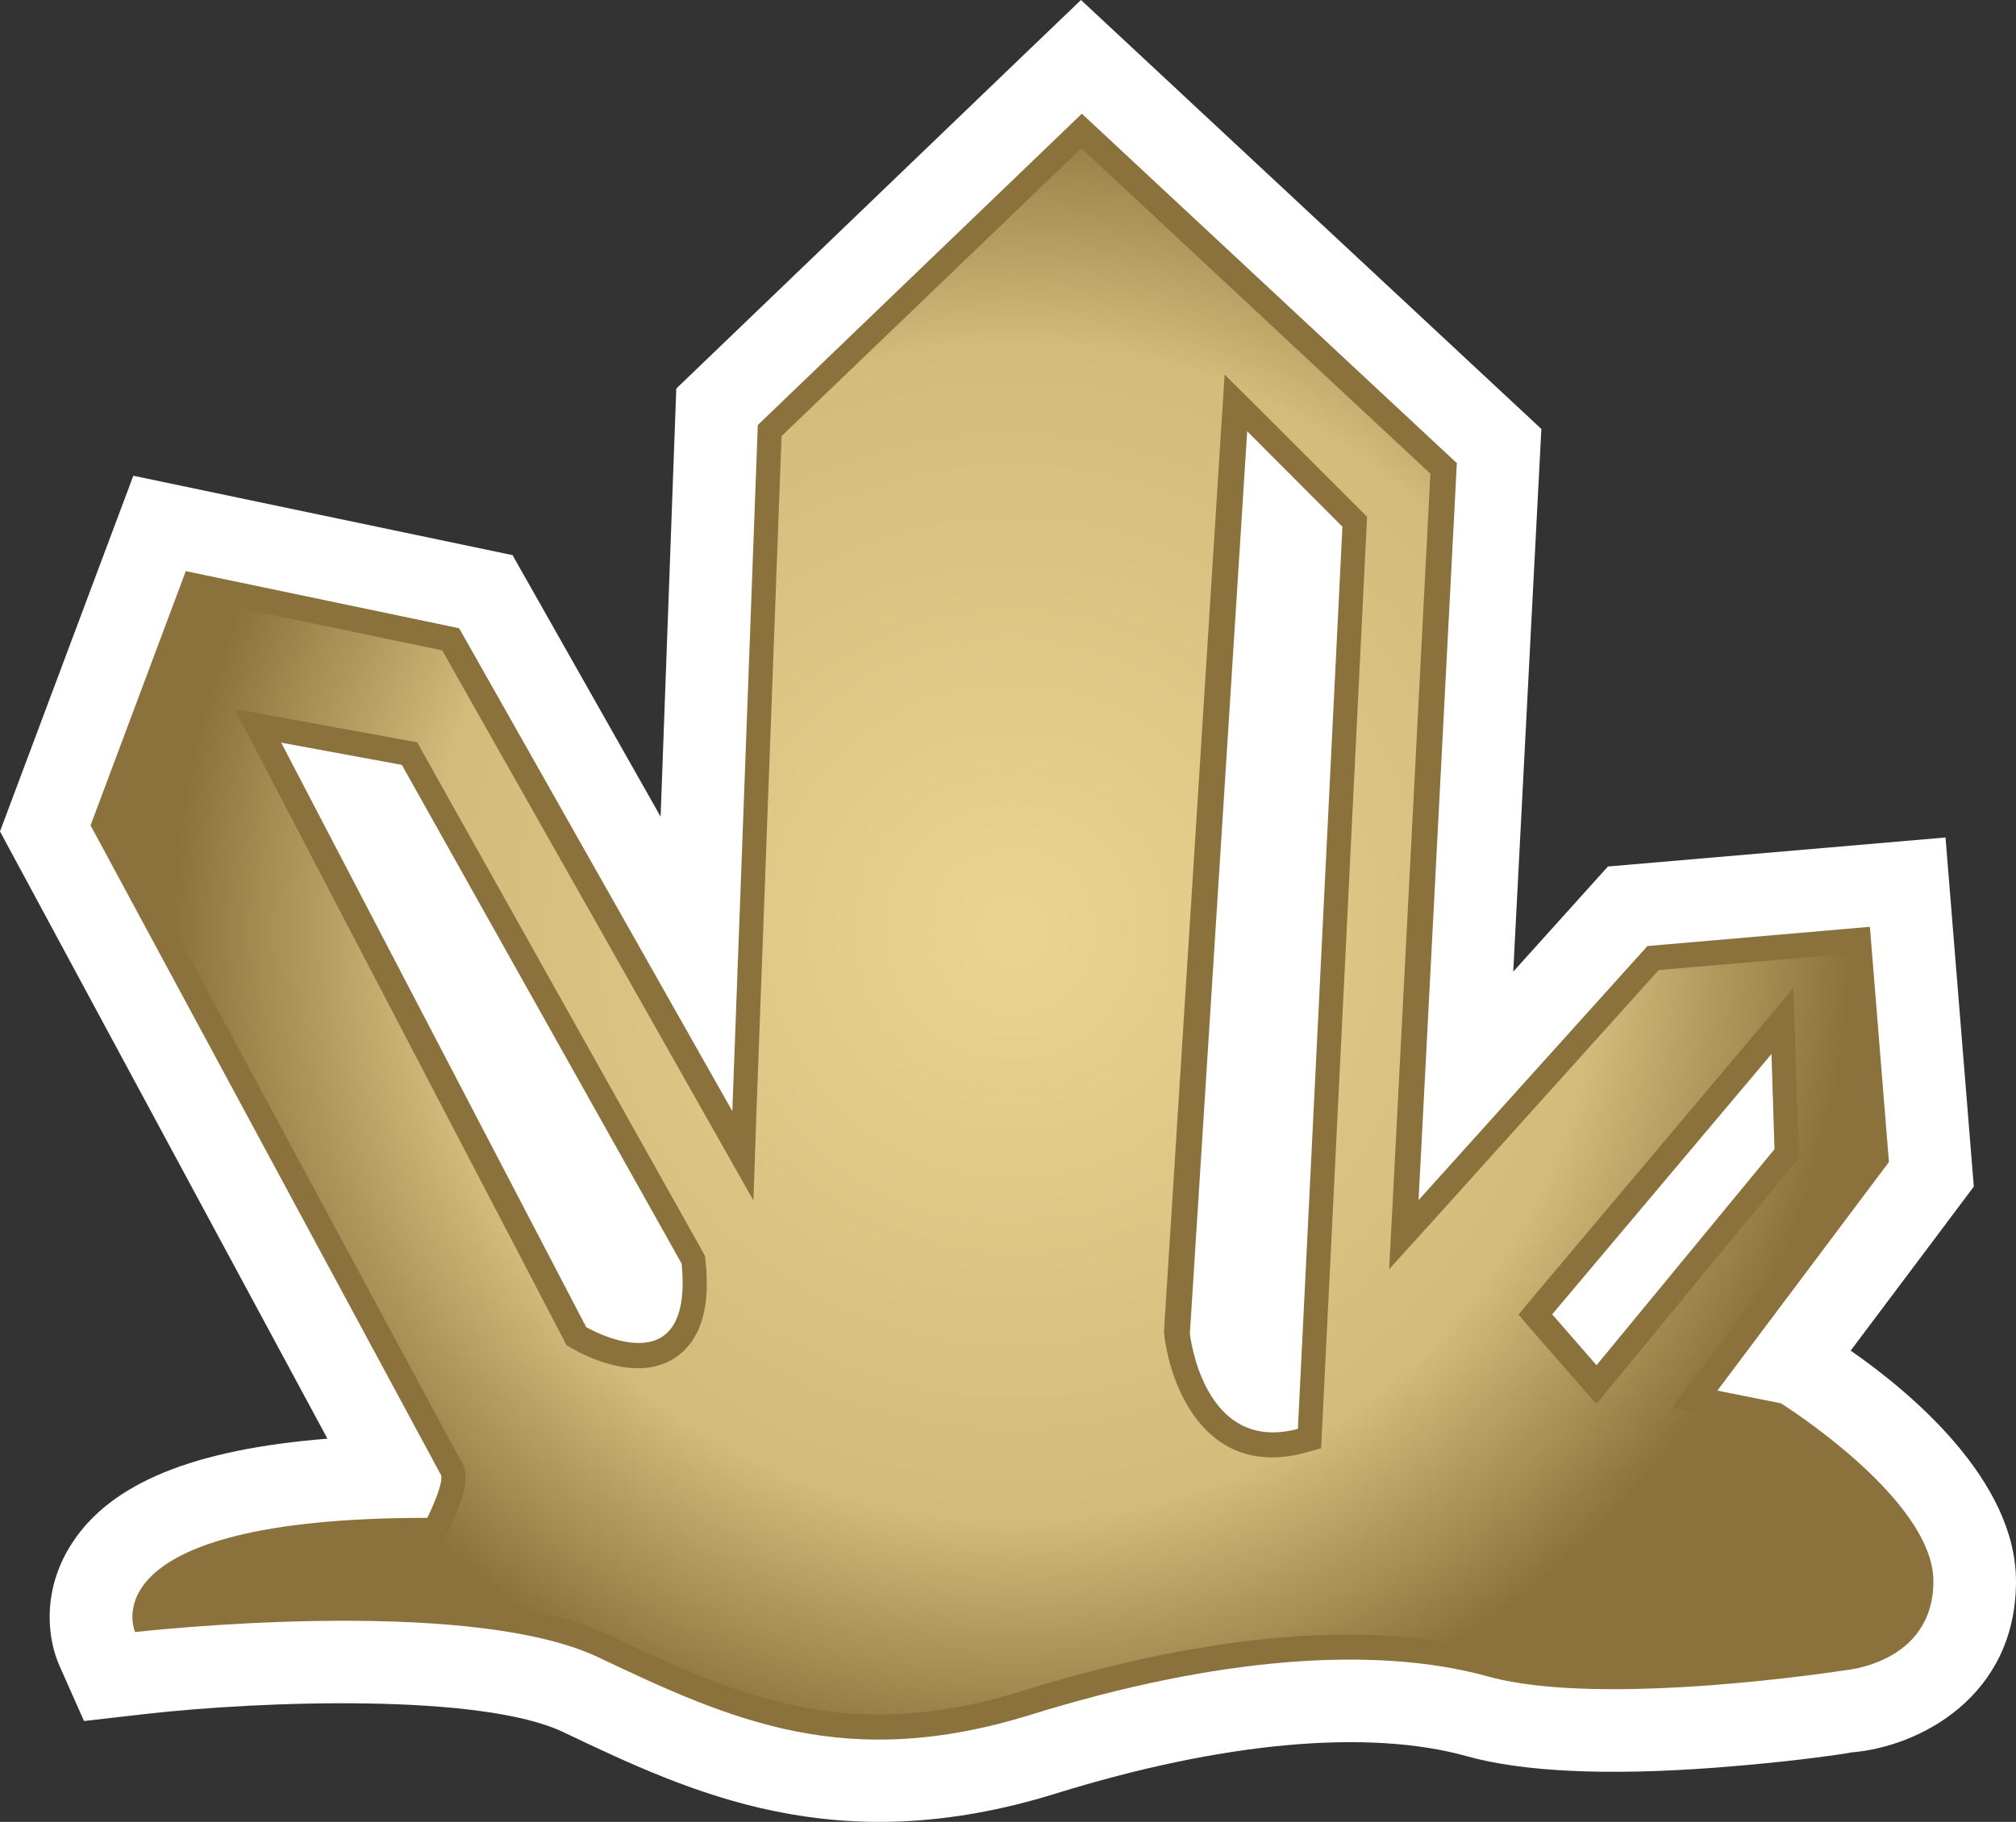 <svg xmlns="http://www.w3.org/2000/svg" width="600" height="542.365"><rect width="100%" height="100%" fill="#333333" stroke="none"/><radialGradient id="a" cx="0" cy="0" r="1" fx="0" fy="0" gradientTransform="matrix(18.463 0 0 -18.463 748.112 34.436)" gradientUnits="userSpaceOnUse" spreadMethod="pad"><stop offset="0" style="stop-color:#ebd491"/><stop offset=".7" style="stop-color:#d2bb7b"/><stop offset="1" style="stop-color:#8b723c"/></radialGradient><path d="m304.922 16.108-103.647 99.567s-2.55 70.02-4.665 127.444c-19.227-34.007-44.068-77.858-44.068-77.858L39.675 141.627 0 247.512l97.45 180.773c-39.931 3.186-64.406 13.247-76 31.091-4.867 7.471-6.67 15.146-6.67 21.98 0 5.56 1.166 10.55 2.915 14.522l7.308 16.461 18.007-2.061c35.322-4.027 100.42-6.197 124.624 5.356 38.034 18.102 81.098 38.603 146.508 18.319 49.465-15.363 92.909-19.336 122.292-11.173 16.854 4.718 41.803 5.87 74.102 3.444 12.027-.91 22.833-2.075 29.722-2.97 4.23-.583 7.837-1.003 10.901-1.586 19.865-1.64 48.841-16.42 48.841-50.956 0-30.143-31.566-56.407-49.207-68.637 14.834-19.716 36.651-48.841 36.651-48.841l-8.42-103.919-100.475 8.638s-18.807 20.867-28.176 31.294c3.335-64.88 8.366-161.545 8.366-161.545L321.722 0Z" style="fill:#fff"/><path d="m461.966 391.268 13.193 15.146 52.963-64.299-.895-28.339zM119.593 227.702l-35.905-6.617 90.78 173.993s32.149 18.902 28.393-18.915zm279.932-70.916-28.339-28.393L354.13 396.99s3.77 35.905 32.149 28.38zm-268.542 281.83L26.956 245.709l28.339-75.688 81.356 17.004 81.302 143.756 7.58-204.244 96.447-92.692 111.606 104.027-11.39 219.39 68.11-75.634 66.21-5.722 5.667 70.02-51.064 68.055 18.915 3.77s45.383 28.392 45.383 52.962c0 24.624-26.481 26.535-26.481 26.535s-71.865 11.282-105.926 1.858c-34.007-9.437-81.302-5.668-136.176 11.336-54.82 17.057-88.881 1.898-128.597-17.004-39.729-18.915-138.034-7.58-138.034-7.58s-15.145-34.006 86.97-34.006c0 0 5.668-11.376 3.81-13.234" style="fill:#8b723c"/><path d="m743.047 45.309-.551-14.84-.066-1.942-.957 1.692-5.875 10.386-5.297 1.106-1.836-4.906 7.523-13.957c.172-.227.223-.602-.242-1.532l-.148-.304h-.34c-4.434 0-5.535-.891-5.805-1.27a1 1 0 0 0-.051-.082c.825.074 2.352.192 4.024.192 2.672 0 4.633-.293 5.832-.864 1.804-.859 3.676-1.746 5.91-1.746 1.008 0 2.043.168 3.176.52 2.64.82 5.051 1.234 7.164 1.234 1.172 0 2.25-.133 3.187-.391.614-.171 1.485-.257 2.586-.257 2.364 0 4.965.406 5.035.414.153.011 1.446.156 1.446 1.402 0 1.07-1.809 2.621-3.004 3.391l-1.297.254-.859.171.527.7 3.641 4.855-.36 4.403-4.109-.352-4.875-5.418-1.043-1.152.082 1.546.824 15.922-7.66 7.145zm8.394-19.668 1.254 19.804.078 1.215.864-.859 2.09-2.09.171-.172-.011-.246-.977-19.809-.019-.398-.387-.106a2.7 2.7 0 0 0-.692-.093c-1.652 0-2.269 1.742-2.371 2.754m-12.98-.368-.137.079-.07.14-6.695 12.832-.524.996 1.11-.203 2.652-.484.254-.047.125-.227 6.136-10.949.055-.101.012-.114c.09-.875-.047-1.496-.414-1.902-.266-.293-.637-.449-1.07-.449-.692 0-1.36.386-1.434.429m22.043-.726-.973 1.117-.308.356.3.363 4.813 5.715.922 1.097.047-1.433.066-2.094.012-.207-.137-.16-3.902-4.742-.41-.5z" style="fill:url(#a)" transform="matrix(13.559 0 0 -13.559 -9842.373 744.176)"/></svg>